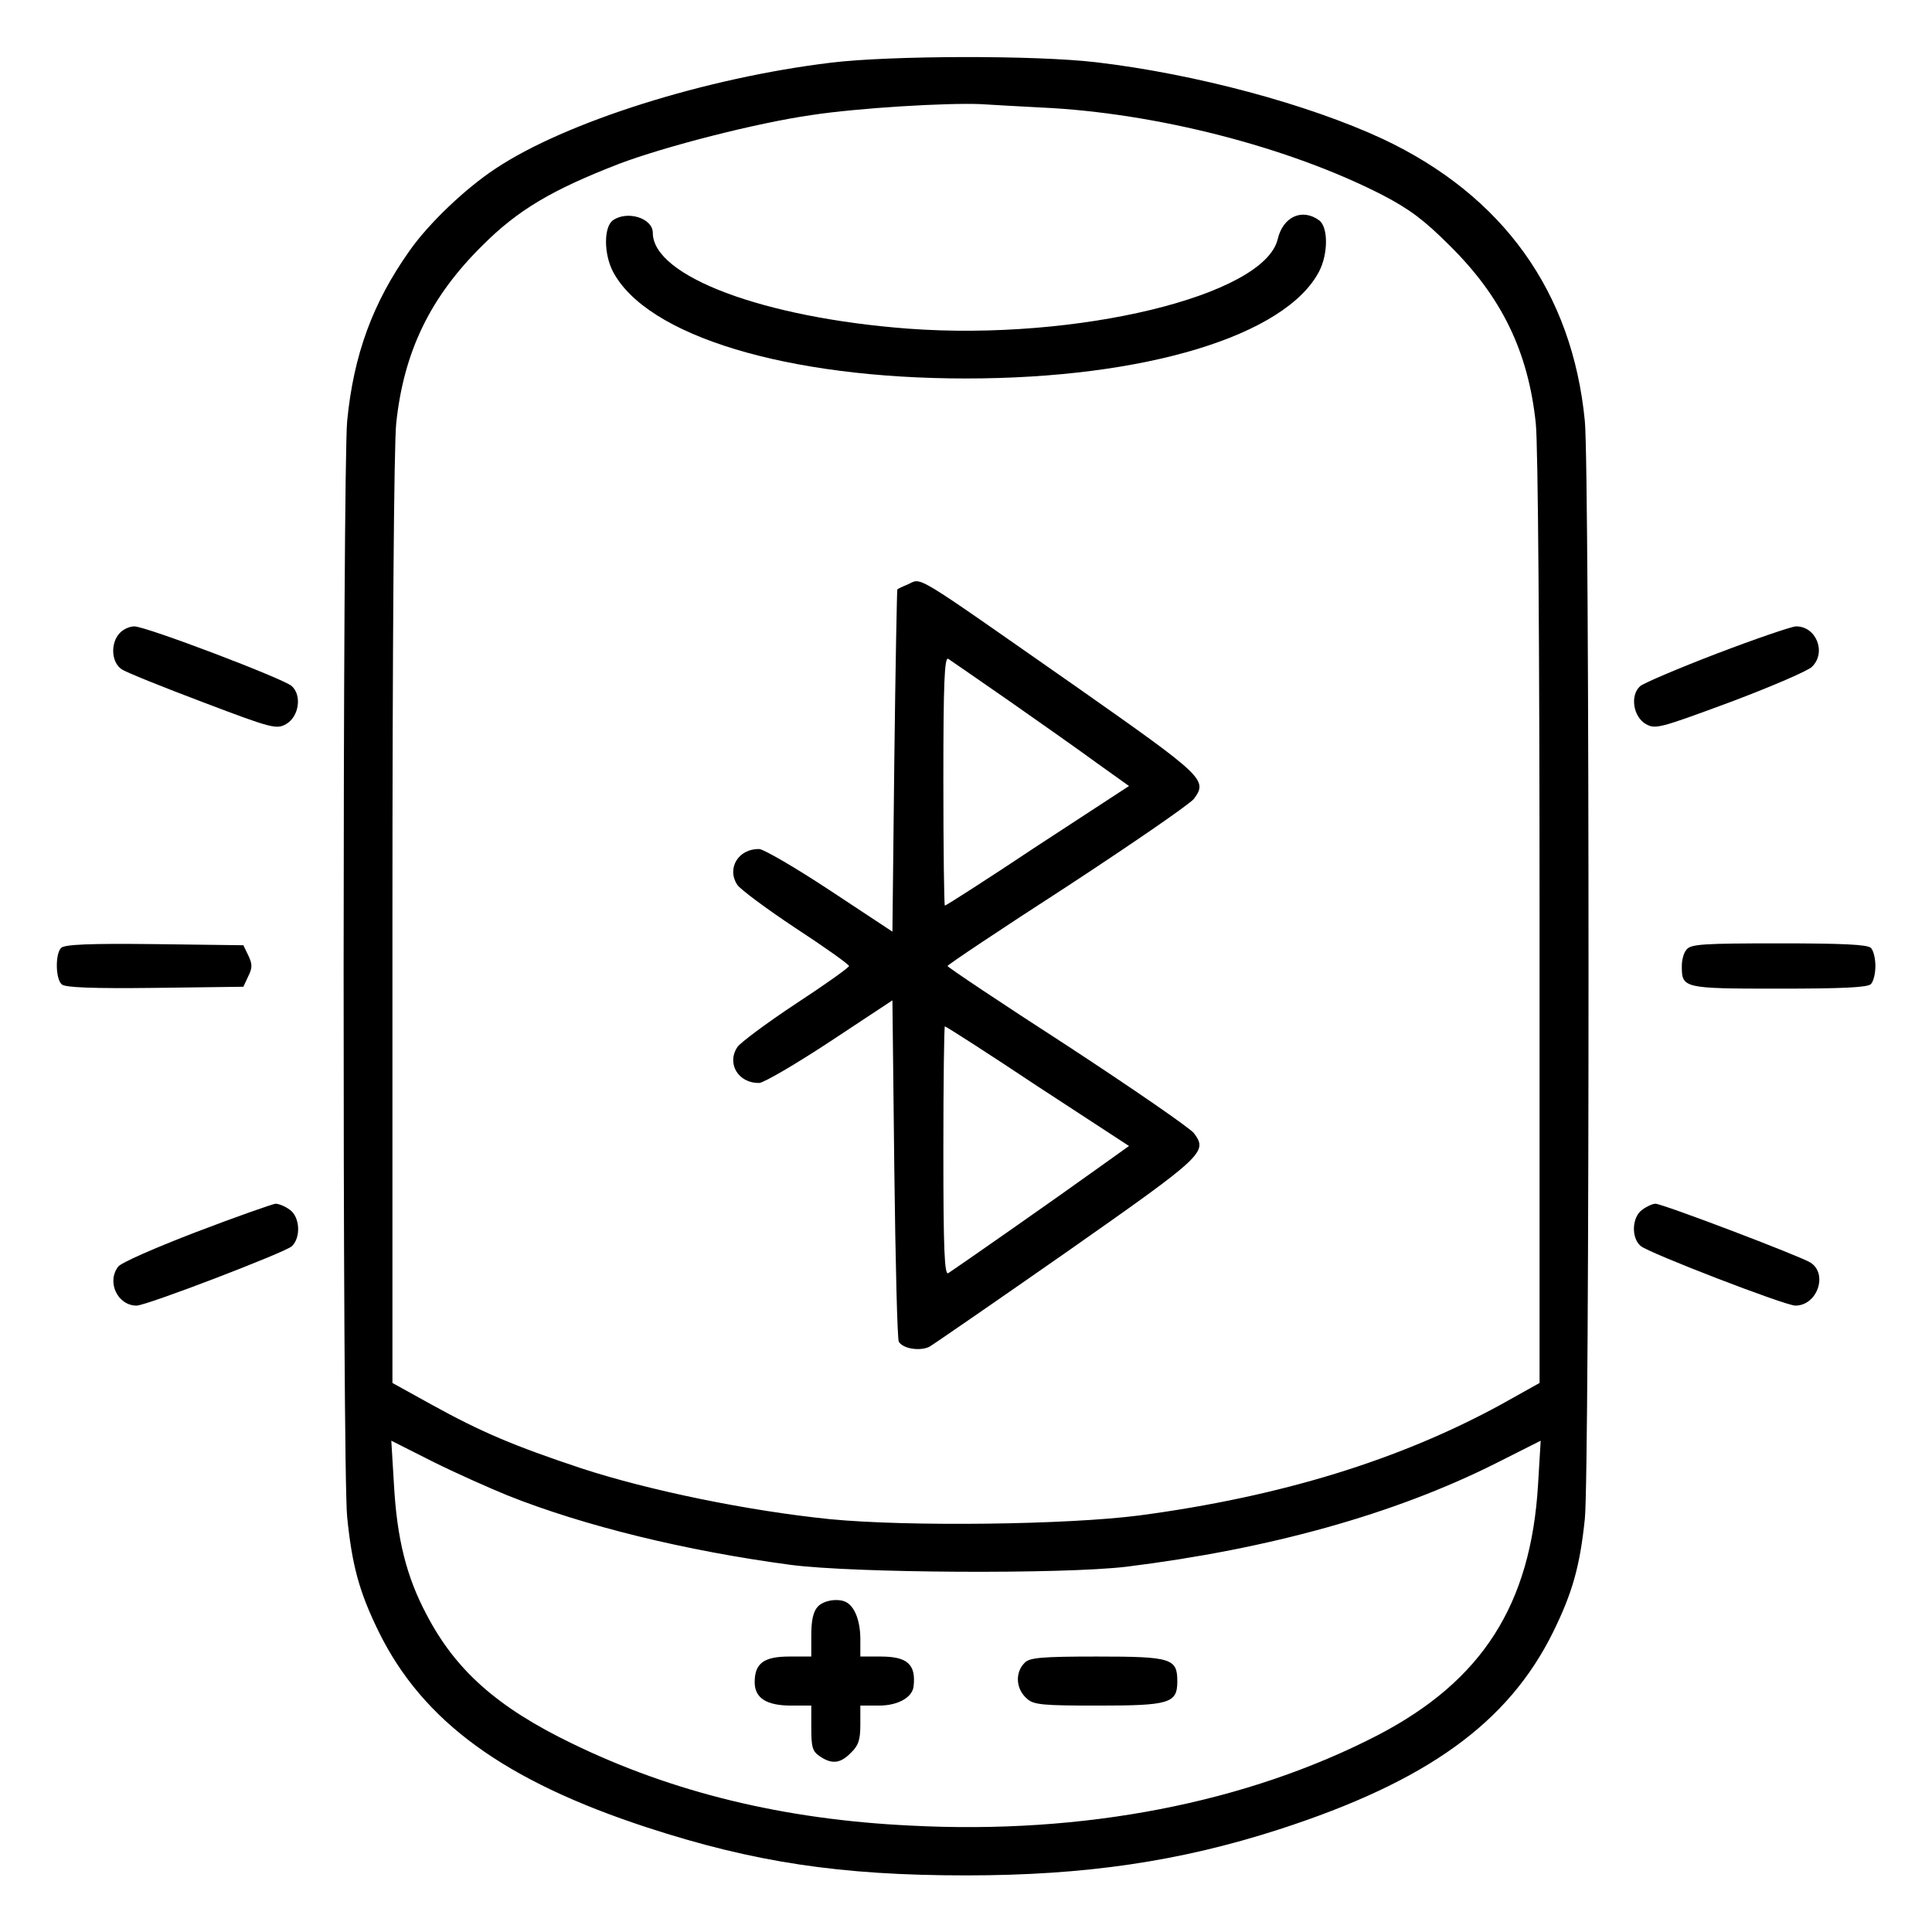 <?xml version="1.0" standalone="no"?>
<!DOCTYPE svg PUBLIC "-//W3C//DTD SVG 20010904//EN"
 "http://www.w3.org/TR/2001/REC-SVG-20010904/DTD/svg10.dtd">
<svg version="1.0" xmlns="http://www.w3.org/2000/svg"
 width="512pt" height="512pt" viewBox="0 0 512 512"
 preserveAspectRatio="xMidYMid meet">
<g transform="translate(0,512) scale(0.1,-0.1)"
fill="#000000" stroke="none">
<path d="M2203 4954 c-332 -40 -704 -157 -890 -281 -79 -52 -177 -145 -228
-218 -97 -137 -148 -275 -165 -451 -12 -130 -13 -2777 0 -2904 13 -129 32
-199 84 -305 117 -237 332 -394 711 -518 282 -92 511 -127 845 -127 316 0 567
37 830 122 392 127 607 282 726 523 51 104 71 174 84 300 13 120 13 2777 0
2909 -33 342 -217 598 -536 748 -198 92 -496 172 -759 203 -161 19 -545 18
-702 -1z m558 -119 c302 -14 656 -105 903 -232 71 -37 110 -66 177 -133 139
-137 209 -282 229 -472 6 -55 10 -588 10 -1318 l0 -1225 -102 -57 c-269 -147
-583 -244 -958 -294 -192 -25 -614 -30 -820 -10 -217 22 -480 76 -660 135
-177 59 -263 95 -397 169 l-103 57 0 1225 c0 730 4 1263 10 1318 20 190 90
335 229 472 94 94 184 147 362 216 122 46 363 108 509 129 124 19 360 33 450
29 30 -2 103 -6 161 -9z m-1416 -3678 c203 -81 473 -147 750 -184 167 -22 722
-25 890 -5 379 47 710 139 979 274 l119 60 -7 -116 c-19 -319 -148 -520 -424
-664 -348 -180 -780 -264 -1239 -240 -336 16 -631 88 -898 218 -198 96 -308
194 -385 342 -53 100 -78 200 -86 344 l-7 116 109 -55 c60 -30 150 -70 199
-90z"/>
<path d="M1624 4536 c-24 -18 -24 -88 0 -135 89 -171 461 -284 936 -284 474 0
847 113 936 284 24 47 24 117 0 135 -45 33 -96 10 -110 -50 -36 -150 -533
-270 -979 -237 -384 29 -677 139 -677 254 0 39 -68 60 -106 33z"/>
<path d="M2403 3570 c-13 -5 -24 -11 -25 -12 -1 -2 -5 -206 -8 -455 l-5 -452
-165 109 c-91 60 -175 109 -188 110 -55 1 -87 -51 -58 -95 8 -12 78 -64 155
-115 78 -51 141 -96 141 -100 0 -4 -63 -49 -141 -100 -77 -51 -147 -103 -155
-115 -29 -44 3 -96 58 -95 13 1 97 50 188 110 l165 109 5 -447 c3 -246 8 -452
12 -458 12 -19 57 -25 81 -13 12 7 176 120 365 252 365 256 373 264 336 314
-11 14 -162 118 -336 232 -175 113 -317 208 -317 211 0 3 142 98 317 211 174
114 325 218 336 232 37 50 27 59 -306 293 -457 319 -411 292 -455 274z m272
-308 c83 -58 188 -132 233 -165 l84 -60 -242 -158 c-132 -88 -243 -159 -246
-159 -2 0 -4 149 -4 331 0 261 3 329 13 323 6 -4 80 -55 162 -112z m75 -1021
l242 -158 -84 -60 c-104 -75 -379 -267 -395 -277 -10 -6 -13 62 -13 323 0 182
2 331 4 331 3 0 114 -71 246 -159z"/>
<path d="M2167 862 c-12 -13 -17 -37 -17 -75 l0 -57 -58 0 c-68 0 -92 -18 -92
-68 0 -42 31 -62 97 -62 l53 0 0 -59 c0 -51 3 -62 22 -75 32 -22 55 -20 83 9
20 19 25 34 25 75 l0 50 49 0 c50 0 88 21 92 50 7 59 -16 80 -87 80 l-54 0 0
46 c0 45 -13 82 -34 96 -20 14 -63 8 -79 -10z"/>
<path d="M2716 714 c-27 -26 -24 -71 6 -96 17 -16 43 -18 187 -18 190 0 211 6
211 64 0 61 -15 66 -213 66 -146 0 -178 -3 -191 -16z"/>
<path d="M317 3442 c-25 -27 -22 -78 6 -96 12 -8 109 -47 215 -87 184 -70 195
-72 220 -58 34 19 43 76 15 101 -23 20 -386 158 -417 158 -13 0 -30 -8 -39
-18z"/>
<path d="M4550 3388 c-102 -39 -193 -78 -203 -86 -28 -24 -19 -82 15 -101 25
-14 36 -11 225 59 109 41 206 83 215 93 39 38 11 108 -43 107 -13 -1 -107 -33
-209 -72z"/>
<path d="M162 2608 c-16 -16 -15 -83 2 -97 9 -8 83 -11 247 -9 l234 3 13 28
c11 22 11 32 0 55 l-13 27 -235 3 c-175 2 -239 -1 -248 -10z"/>
<path d="M4470 2604 c-8 -8 -13 -28 -13 -44 0 -59 3 -60 257 -60 167 0 235 3
244 12 7 7 12 28 12 48 0 20 -5 41 -12 48 -9 9 -77 12 -244 12 -197 0 -233 -2
-244 -16z"/>
<path d="M520 1855 c-107 -41 -201 -82 -207 -92 -31 -41 -1 -103 49 -103 26 0
391 140 411 157 25 23 22 78 -5 97 -12 9 -29 16 -38 16 -8 -1 -103 -34 -210
-75z"/>
<path d="M4352 1914 c-27 -19 -30 -74 -4 -96 20 -18 383 -158 410 -158 58 0
87 84 40 114 -27 17 -392 156 -411 156 -7 0 -23 -7 -35 -16z"/>
</g>
</svg>
